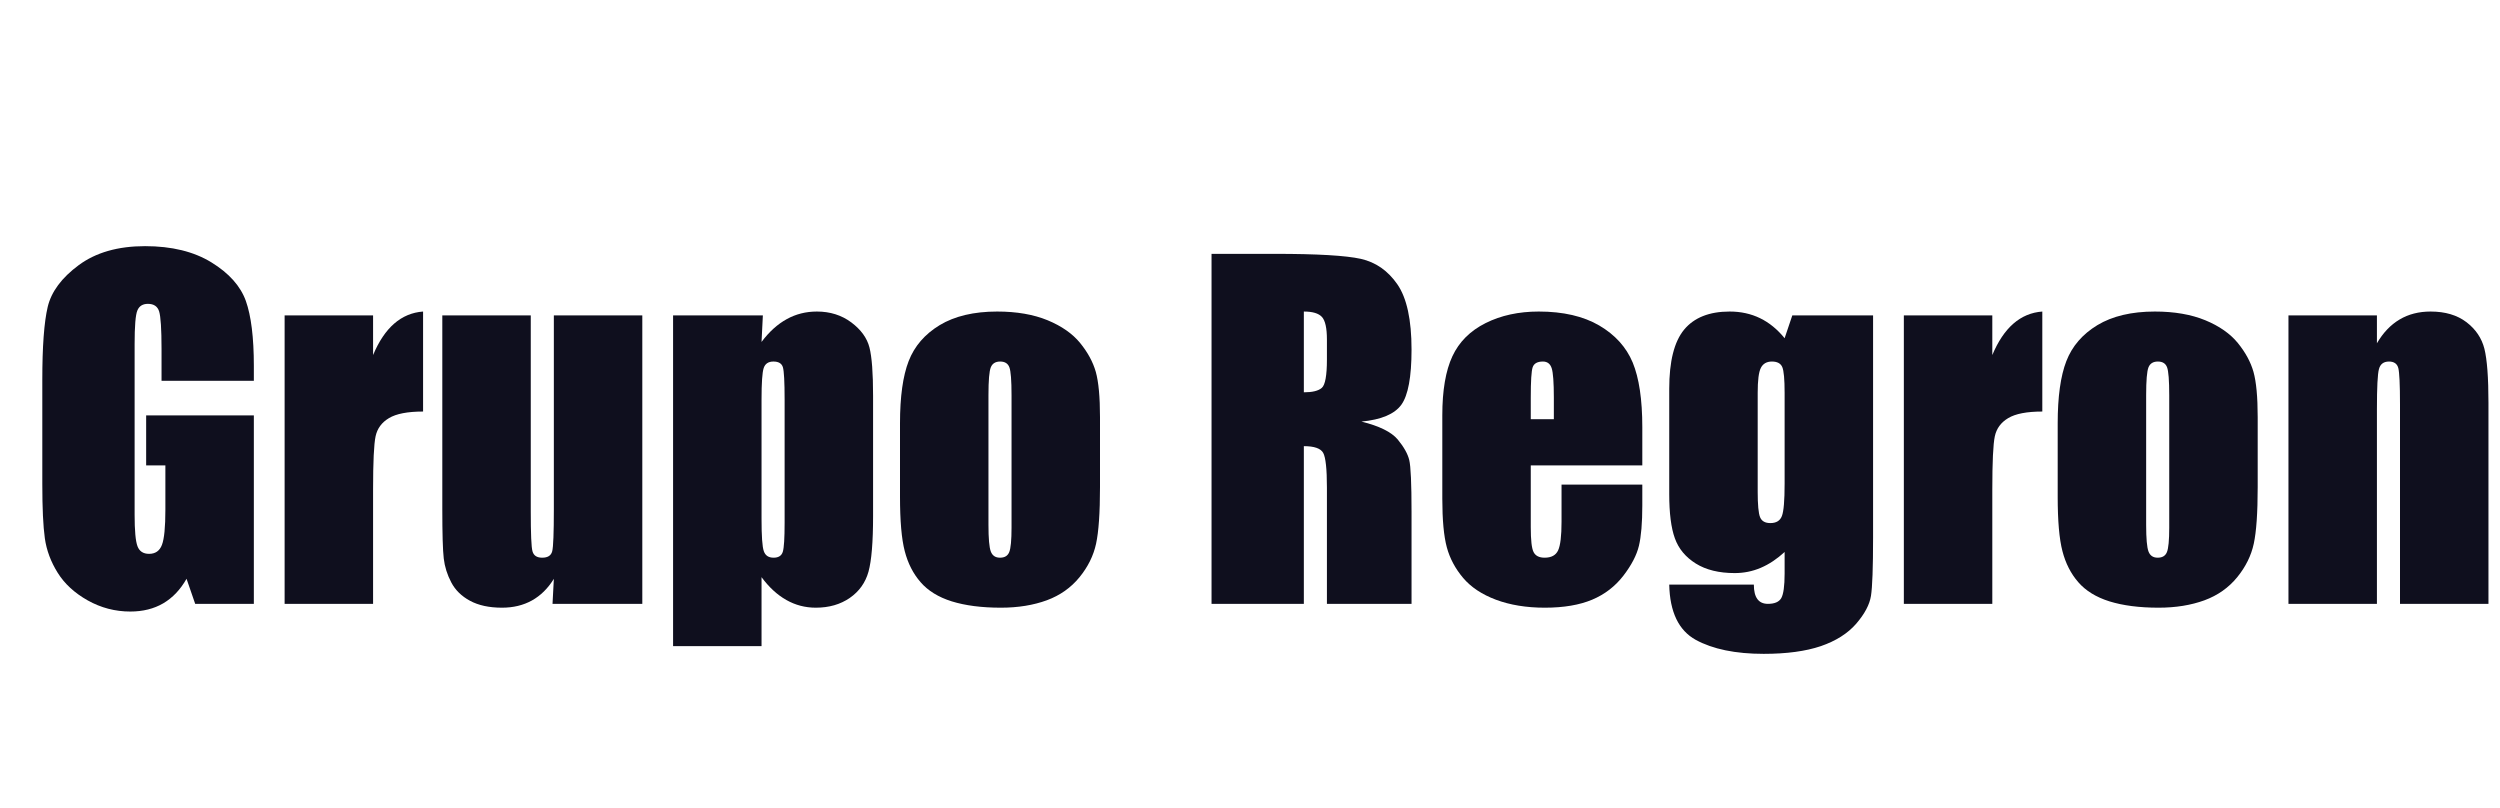 <?xml version="1.0" standalone="no"?>
<!-- Generator: Adobe Fireworks 10, Export SVG Extension by Aaron Beall (http://fireworks.abeall.com) . Version: 0.6.1  -->
<!DOCTYPE svg PUBLIC "-//W3C//DTD SVG 1.1//EN" "http://www.w3.org/Graphics/SVG/1.1/DTD/svg11.dtd">
<svg id="13.fw-P%E1gina%201" viewBox="0 0 650 210" style="background-color:#ffffff00" version="1.1"
	xmlns="http://www.w3.org/2000/svg" xmlns:xlink="http://www.w3.org/1999/xlink" xml:space="preserve"
	x="0px" y="0px" width="650px" height="210px"
>
	<g id="Camada%201">
		<g>
			<path d="M 66 95.109 C 66 87.75 65.297 82.125 63.922 78.25 C 62.531 74.375 59.547 71.031 54.969 68.219 C 50.391 65.406 44.641 64 37.719 64 C 30.656 64 24.906 65.656 20.469 68.938 C 16.031 72.219 13.344 75.844 12.406 79.781 C 11.469 83.719 11 90.047 11 98.75 L 11 125.828 C 11 132.109 11.219 136.812 11.656 139.938 C 12.094 143.078 13.219 146.078 15 148.922 C 16.781 151.781 19.375 154.172 22.812 156.109 C 26.25 158.031 29.938 159 33.875 159 C 37.156 159 40.016 158.281 42.453 156.859 C 44.891 155.422 46.906 153.297 48.5 150.484 L 50.75 157 L 66 157 L 66 108 L 38 108 L 38 121 L 43 121 L 43 132.531 C 43 137.062 42.703 140.094 42.109 141.656 C 41.516 143.219 40.406 144 38.766 144 C 37.25 144 36.25 143.344 35.75 142.031 C 35.25 140.719 35 138 35 133.844 L 35 89.5 C 35 84.781 35.234 81.859 35.719 80.719 C 36.188 79.578 37.109 79 38.453 79 C 39.984 79 40.969 79.656 41.375 80.969 C 41.781 82.281 42 85.547 42 90.734 L 42 99 L 66 99 L 66 95.109 L 66 95.109 Z" fill="#0f0f1e"/>
			<path d="M 74 82 L 74 157 L 97 157 L 97 127.359 C 97 120.094 97.219 115.453 97.656 113.422 C 98.094 111.406 99.25 109.828 101.141 108.703 C 103.016 107.578 105.969 107 110 107 L 110 81 C 104.312 81.422 99.984 85.188 97 92.312 L 97 82 L 74 82 L 74 82 Z" fill="#0f0f1e"/>
			<path d="M 144 82 L 144 132.406 C 144 138.547 143.859 142.188 143.578 143.312 C 143.297 144.438 142.438 145 140.969 145 C 139.594 145 138.766 144.453 138.453 143.359 C 138.141 142.266 138 138.812 138 132.969 L 138 82 L 115 82 L 115 132.344 C 115 138.766 115.125 143.047 115.375 145.203 C 115.625 147.359 116.281 149.438 117.328 151.422 C 118.375 153.422 120 155.016 122.203 156.203 C 124.406 157.391 127.172 158 130.516 158 C 133.453 158 136.047 157.375 138.297 156.125 C 140.547 154.875 142.453 153 144 150.5 L 143.656 157 L 167 157 L 167 82 L 144 82 L 144 82 Z" fill="#0f0f1e"/>
			<path d="M 175 82 L 175 168 L 198 168 L 198 150.062 C 199.938 152.688 202.094 154.672 204.453 156 C 206.797 157.328 209.359 158 212.109 158 C 215.562 158 218.516 157.141 220.953 155.453 C 223.391 153.766 225.016 151.484 225.812 148.625 C 226.594 145.781 227 140.969 227 134.203 L 227 102.891 C 227 97 226.688 92.828 226.062 90.359 C 225.438 87.891 223.859 85.719 221.344 83.828 C 218.828 81.953 215.844 81 212.391 81 C 209.547 81 206.938 81.656 204.562 82.969 C 202.172 84.281 199.984 86.25 198 88.906 L 198.344 82 L 175 82 L 175 82 ZM 204 135.922 C 204 139.922 203.844 142.422 203.531 143.453 C 203.219 144.484 202.422 145 201.141 145 C 199.828 145 198.984 144.438 198.594 143.312 C 198.188 142.188 198 139.375 198 134.859 L 198 103.859 C 198 99.547 198.188 96.812 198.562 95.688 C 198.938 94.562 199.781 94 201.094 94 C 202.438 94 203.25 94.5 203.547 95.469 C 203.844 96.453 204 99.25 204 103.859 L 204 135.922 L 204 135.922 Z" fill="#0f0f1e"/>
			<path d="M 284.906 96.688 C 284.172 94.109 282.812 91.609 280.828 89.172 C 278.844 86.75 276.031 84.781 272.375 83.266 C 268.719 81.766 264.359 81 259.266 81 C 253.203 81 248.219 82.188 244.328 84.531 C 240.438 86.891 237.75 90.016 236.25 93.891 C 234.75 97.766 234 103.156 234 110.062 L 234 129.109 C 234 135.422 234.406 140.141 235.234 143.297 C 236.047 146.453 237.422 149.156 239.359 151.375 C 241.281 153.594 243.984 155.266 247.469 156.359 C 250.953 157.438 255.203 158 260.219 158 C 264.719 158 268.688 157.344 272.156 156.078 C 275.625 154.797 278.453 152.797 280.672 150.078 C 282.875 147.375 284.312 144.469 284.984 141.344 C 285.656 138.219 286 133.328 286 126.641 L 286 108.438 C 286 103.188 285.625 99.266 284.906 96.688 L 284.906 96.688 ZM 263 137.219 C 263 140.453 262.797 142.562 262.406 143.531 C 262.016 144.516 261.219 145 260 145 C 258.812 145 258.016 144.469 257.609 143.391 C 257.203 142.328 257 140.016 257 136.484 L 257 102.734 C 257 98.906 257.203 96.5 257.609 95.5 C 258.016 94.5 258.828 94 260.047 94 C 261.266 94 262.062 94.5 262.438 95.5 C 262.812 96.5 263 98.906 263 102.734 L 263 137.219 L 263 137.219 Z" fill="#0f0f1e"/>
			<path d="M 315 157 L 339 157 L 339 116 C 341.719 116 343.391 116.594 344.031 117.75 C 344.672 118.906 345 121.922 345 126.781 L 345 157 L 367 157 L 367 133.047 C 367 125.734 366.797 121.25 366.406 119.625 C 366.016 118 365.016 116.219 363.406 114.266 C 361.781 112.328 358.641 110.766 353.969 109.609 C 359.125 109.125 362.594 107.656 364.359 105.219 C 366.109 102.781 367 98 367 90.906 C 367 83.125 365.766 77.469 363.312 73.922 C 360.859 70.375 357.688 68.172 353.797 67.297 C 349.906 66.438 342.469 66 331.484 66 L 315 66 L 315 157 L 315 157 ZM 343.703 82.406 C 344.562 83.344 345 85.297 345 88.297 L 345 93.484 C 345 97.641 344.547 100.109 343.656 100.859 C 342.766 101.625 341.219 102 339 102 L 339 81 C 341.281 81 342.844 81.469 343.703 82.406 L 343.703 82.406 Z" fill="#0f0f1e"/>
			<path d="M 427 111.094 C 427 103.859 426.156 98.25 424.5 94.25 C 422.828 90.25 419.922 87.047 415.797 84.625 C 411.672 82.219 406.422 81 400.078 81 C 394.875 81 390.266 82 386.266 84 C 382.266 86 379.375 88.875 377.625 92.625 C 375.875 96.375 375 101.5 375 107.984 L 375 129.656 C 375 135.188 375.391 139.406 376.172 142.297 C 376.953 145.188 378.375 147.844 380.406 150.25 C 382.438 152.656 385.297 154.562 388.969 155.938 C 392.625 157.297 396.859 158 401.641 158 C 406.578 158 410.672 157.297 413.953 155.922 C 417.219 154.547 419.922 152.469 422.062 149.703 C 424.188 146.938 425.547 144.328 426.125 141.891 C 426.703 139.453 427 135.969 427 131.422 L 427 126 L 406 126 L 406 135.688 C 406 139.344 405.703 141.812 405.109 143.094 C 404.516 144.375 403.344 145 401.594 145 C 400.188 145 399.234 144.516 398.734 143.547 C 398.234 142.578 398 140.422 398 137.062 L 398 121 L 427 121 L 427 111.094 L 427 111.094 ZM 398 109 L 398 103.406 C 398 99.094 398.156 96.453 398.5 95.469 C 398.844 94.5 399.719 94 401.156 94 C 402.297 94 403.062 94.578 403.438 95.734 C 403.812 96.891 404 99.453 404 103.406 L 404 109 L 398 109 L 398 109 Z" fill="#0f0f1e"/>
			<path d="M 466 82 L 464 87.938 C 462.125 85.625 460 83.891 457.625 82.734 C 455.25 81.578 452.609 81 449.719 81 C 444.406 81 440.469 82.578 437.875 85.703 C 435.281 88.844 434 93.984 434 101.109 L 434 128.438 C 434 133.422 434.484 137.266 435.469 139.969 C 436.438 142.672 438.25 144.859 440.906 146.516 C 443.562 148.172 446.938 149 451.031 149 C 453.391 149 455.656 148.547 457.812 147.625 C 459.969 146.703 462.031 145.328 464 143.516 L 464 149.141 C 464 152.359 463.703 154.484 463.141 155.484 C 462.562 156.5 461.406 157 459.656 157 C 457.219 157 456 155.344 456 152 L 434 152 C 434.156 159.125 436.453 163.906 440.891 166.359 C 445.328 168.781 451.219 170 458.562 170 C 464.531 170 469.469 169.328 473.406 168 C 477.344 166.641 480.406 164.703 482.609 162.172 C 484.812 159.609 486.094 157.203 486.453 154.922 C 486.812 152.641 487 147.609 487 139.797 L 487 82 L 466 82 L 466 82 ZM 464 125.797 C 464 130.141 463.766 132.938 463.297 134.156 C 462.828 135.391 461.828 136 460.297 136 C 458.938 136 458.047 135.5 457.625 134.484 C 457.203 133.469 457 131.25 457 127.812 L 457 102.125 C 457 98.906 457.266 96.734 457.828 95.641 C 458.391 94.547 459.344 94 460.703 94 C 462.078 94 462.984 94.484 463.391 95.438 C 463.797 96.406 464 98.625 464 102.125 L 464 125.797 L 464 125.797 Z" fill="#0f0f1e"/>
			<path d="M 495 82 L 495 157 L 518 157 L 518 127.359 C 518 120.094 518.219 115.453 518.656 113.422 C 519.094 111.406 520.25 109.828 522.141 108.703 C 524.016 107.578 526.969 107 531 107 L 531 81 C 525.312 81.422 520.984 85.188 518 92.312 L 518 82 L 495 82 L 495 82 Z" fill="#0f0f1e"/>
			<path d="M 585.906 96.688 C 585.172 94.109 583.812 91.609 581.828 89.172 C 579.844 86.75 577.031 84.781 573.375 83.266 C 569.719 81.766 565.359 81 560.266 81 C 554.203 81 549.219 82.188 545.328 84.531 C 541.438 86.891 538.75 90.016 537.25 93.891 C 535.75 97.766 535 103.156 535 110.062 L 535 129.109 C 535 135.422 535.406 140.141 536.234 143.297 C 537.047 146.453 538.422 149.156 540.359 151.375 C 542.281 153.594 544.984 155.266 548.469 156.359 C 551.953 157.438 556.203 158 561.219 158 C 565.719 158 569.688 157.344 573.156 156.078 C 576.625 154.797 579.453 152.797 581.672 150.078 C 583.875 147.375 585.312 144.469 585.984 141.344 C 586.656 138.219 587 133.328 587 126.641 L 587 108.438 C 587 103.188 586.625 99.266 585.906 96.688 L 585.906 96.688 ZM 564 137.219 C 564 140.453 563.797 142.562 563.406 143.531 C 563.016 144.516 562.219 145 561 145 C 559.812 145 559.016 144.469 558.609 143.391 C 558.203 142.328 558 140.016 558 136.484 L 558 102.734 C 558 98.906 558.203 96.5 558.609 95.5 C 559.016 94.5 559.828 94 561.047 94 C 562.266 94 563.062 94.5 563.438 95.5 C 563.812 96.5 564 98.906 564 102.734 L 564 137.219 L 564 137.219 Z" fill="#0f0f1e"/>
			<path d="M 595 82 L 595 157 L 618 157 L 618 106.359 C 618 100.719 618.172 97.25 618.531 95.953 C 618.875 94.656 619.75 94 621.141 94 C 622.453 94 623.266 94.578 623.562 95.703 C 623.844 96.828 624 99.969 624 105.125 L 624 157 L 647 157 L 647 104.688 C 647 98.156 646.641 93.5 645.953 90.703 C 645.25 87.922 643.688 85.609 641.281 83.766 C 638.859 81.922 635.75 81 631.953 81 C 628.906 81 626.219 81.688 623.906 83.062 C 621.578 84.438 619.609 86.5 618 89.25 L 618 82 L 595 82 L 595 82 Z" fill="#0f0f1e"/>
		</g>
	</g>
</svg>